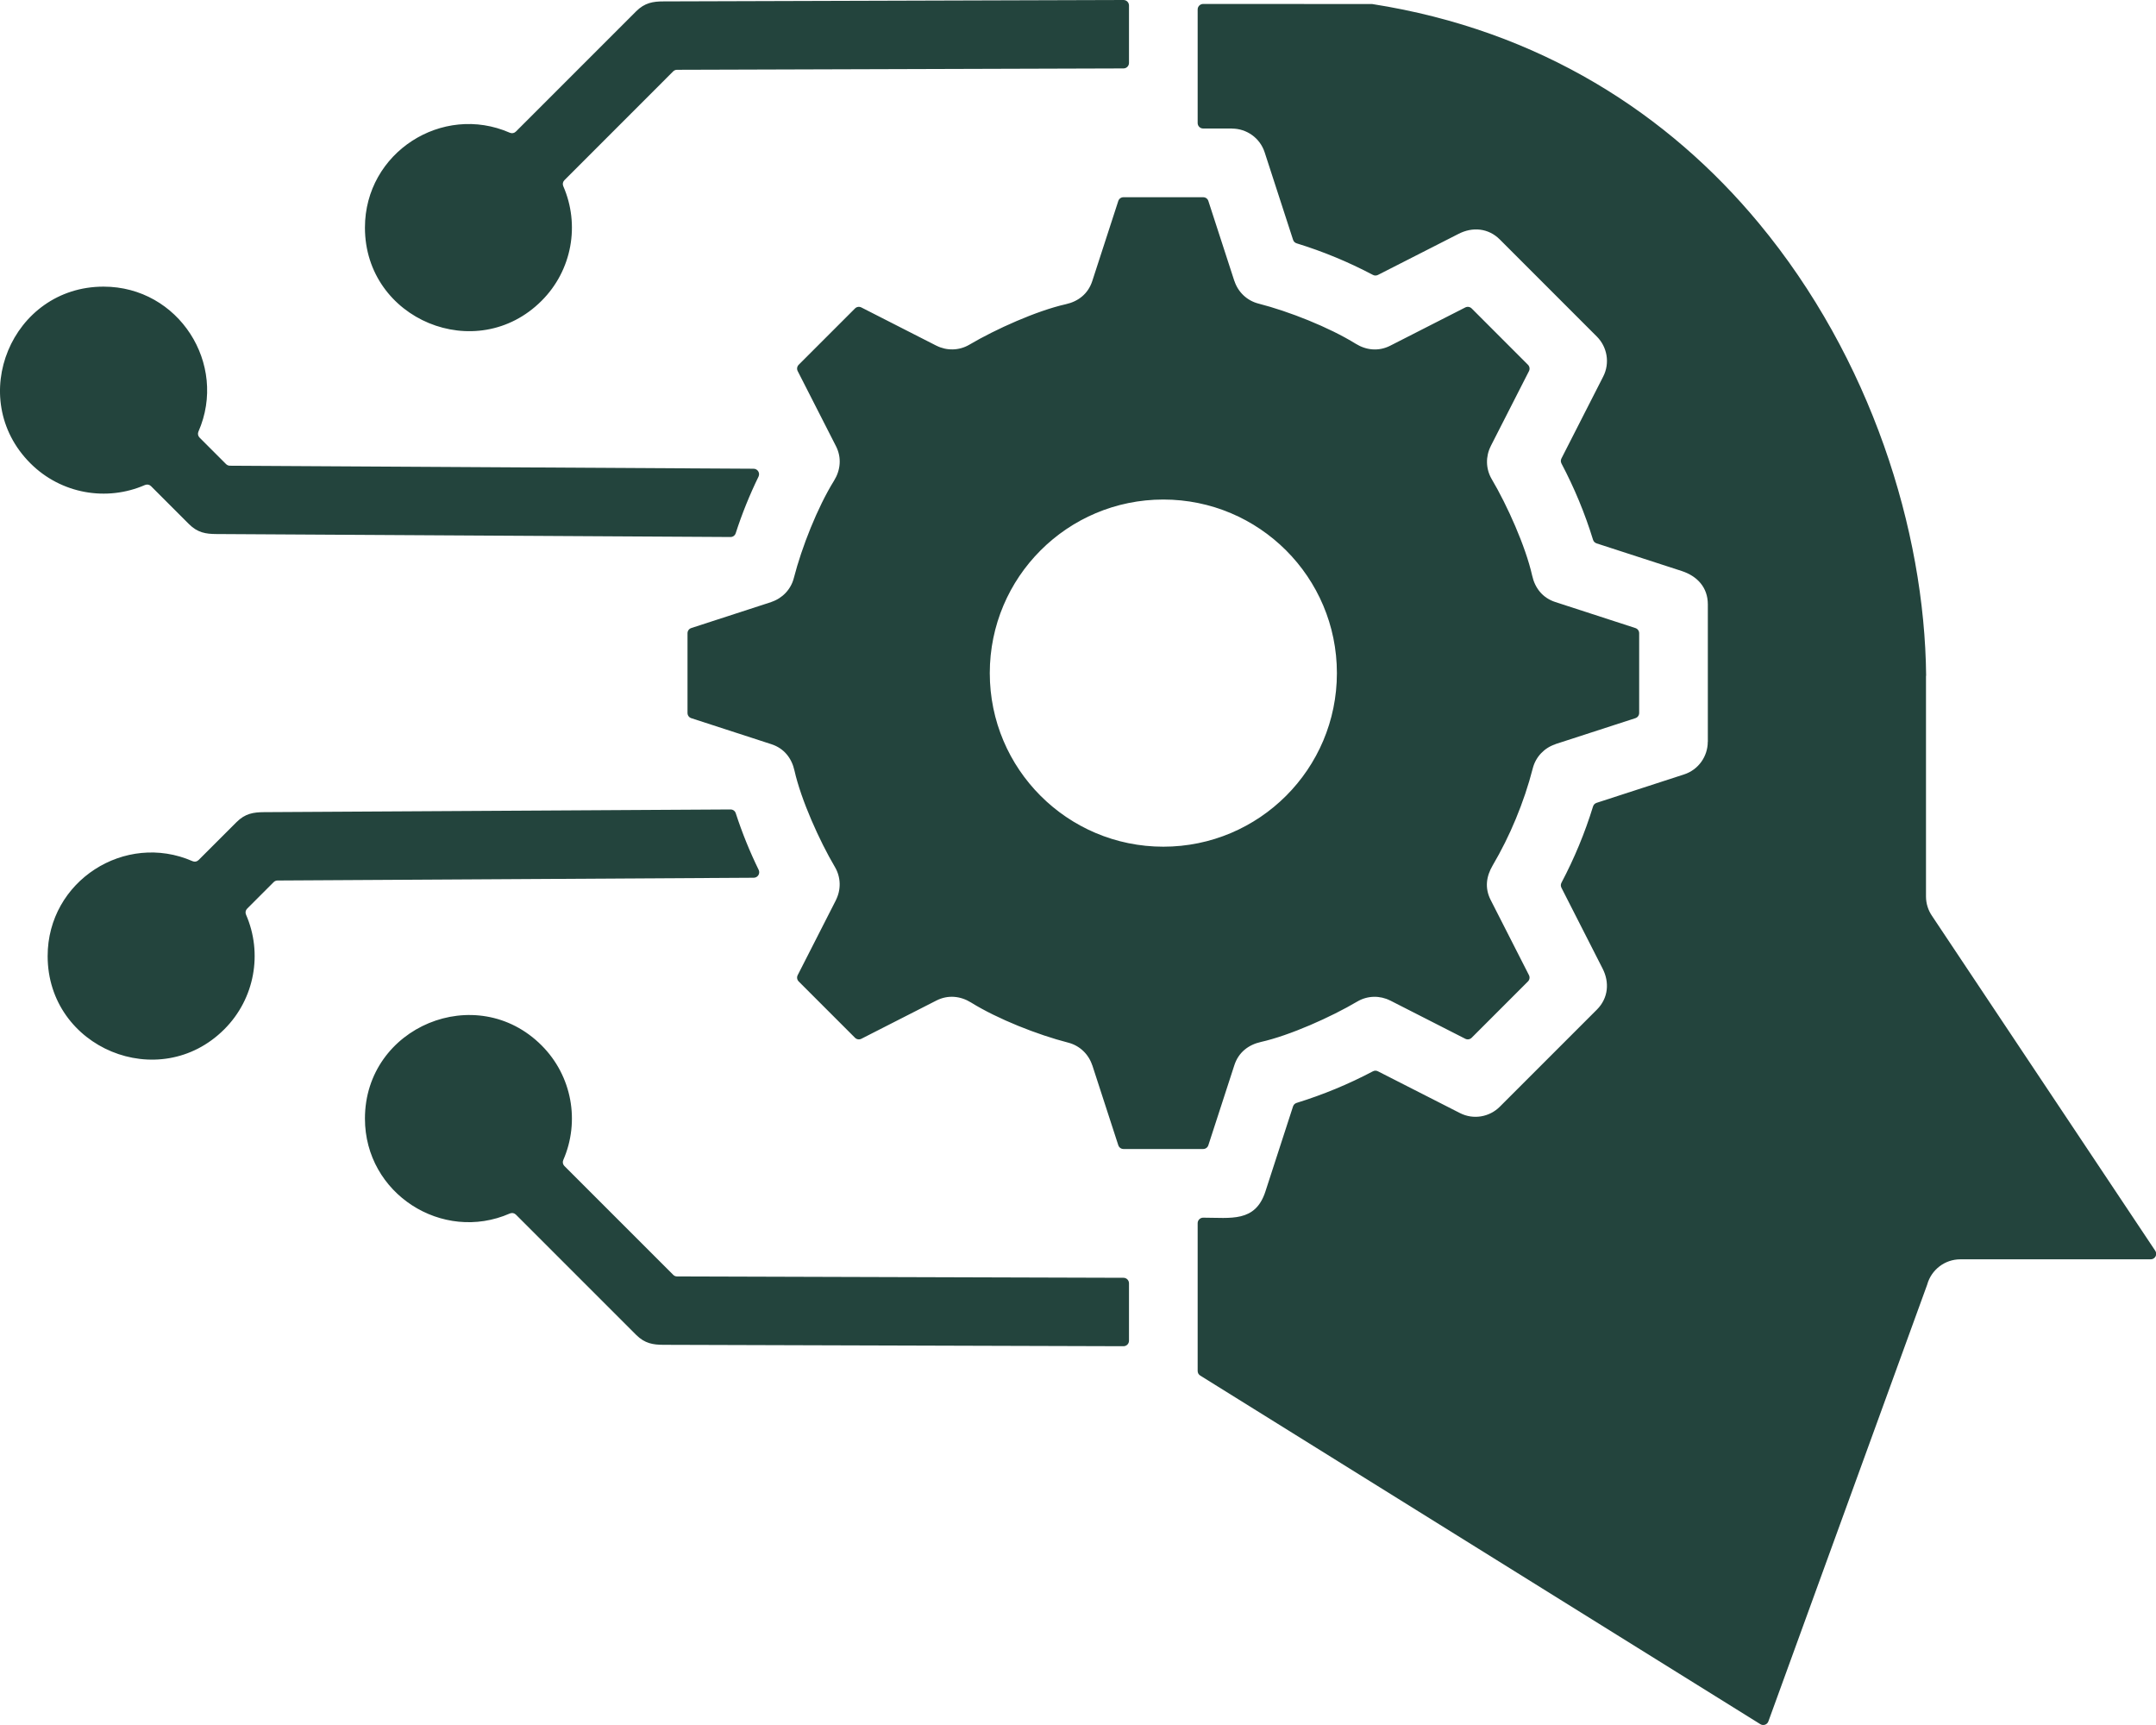 <svg width="60" height="48" viewBox="0 0 60 48" fill="none" xmlns="http://www.w3.org/2000/svg">
<path fill-rule="evenodd" clip-rule="evenodd" d="M42.183 22.789C42.376 22.324 42.535 21.853 42.656 21.38C42.74 21.052 42.985 20.807 43.284 20.71L43.283 20.707L45.511 19.984C45.575 19.963 45.617 19.906 45.617 19.838V17.621C45.617 17.554 45.575 17.497 45.511 17.476L43.283 16.752C42.925 16.636 42.715 16.358 42.639 16.016C42.457 15.205 41.944 14.06 41.515 13.335C41.343 13.043 41.343 12.698 41.486 12.417L41.485 12.416L42.55 10.327C42.58 10.267 42.569 10.197 42.521 10.149L40.956 8.583C40.908 8.536 40.838 8.525 40.778 8.555L38.688 9.62C38.364 9.785 38.016 9.744 37.73 9.566C36.983 9.104 35.873 8.666 35.024 8.448C34.696 8.365 34.452 8.12 34.354 7.821L34.352 7.821L33.628 5.593C33.608 5.529 33.55 5.488 33.483 5.488H31.266C31.199 5.488 31.142 5.529 31.121 5.593L30.397 7.821C30.28 8.18 30.003 8.389 29.661 8.465C28.85 8.647 27.705 9.161 26.979 9.59C26.688 9.762 26.342 9.762 26.061 9.619L26.061 9.62L23.971 8.555C23.911 8.525 23.841 8.536 23.794 8.583L22.228 10.149C22.18 10.197 22.169 10.267 22.2 10.327L23.265 12.416C23.43 12.741 23.388 13.089 23.211 13.375C22.748 14.121 22.311 15.232 22.093 16.08C22.01 16.408 21.765 16.652 21.466 16.75L21.466 16.752L19.238 17.476C19.174 17.497 19.133 17.554 19.133 17.622V19.838C19.133 19.906 19.174 19.963 19.238 19.984L21.466 20.708C21.825 20.824 22.034 21.102 22.11 21.444C22.292 22.255 22.806 23.4 23.235 24.125C23.407 24.417 23.406 24.762 23.264 25.043L23.265 25.044L22.2 27.133C22.169 27.193 22.18 27.263 22.228 27.311L23.794 28.877C23.841 28.924 23.911 28.935 23.971 28.905L26.061 27.84C26.386 27.675 26.734 27.717 27.02 27.894C27.766 28.357 28.876 28.794 29.725 29.012C30.053 29.095 30.297 29.34 30.395 29.639L30.397 29.639L31.121 31.866C31.142 31.93 31.199 31.972 31.266 31.972H33.483C33.55 31.972 33.608 31.93 33.628 31.866L34.352 29.638C34.469 29.279 34.747 29.071 35.089 28.994C35.899 28.812 37.044 28.299 37.77 27.87C38.061 27.698 38.407 27.698 38.688 27.841L38.688 27.84L40.778 28.905C40.838 28.935 40.908 28.924 40.956 28.876L42.521 27.311C42.569 27.263 42.58 27.193 42.549 27.133L41.485 25.044C41.312 24.705 41.365 24.382 41.539 24.083C41.782 23.669 41.998 23.237 42.183 22.789ZM15.072 29.089C15.924 29.941 16.142 31.21 15.676 32.278C15.65 32.337 15.663 32.402 15.708 32.447L18.735 35.473C18.764 35.503 18.8 35.518 18.842 35.518L31.267 35.556C31.351 35.556 31.419 35.625 31.419 35.709V37.307C31.419 37.392 31.351 37.46 31.266 37.46L18.465 37.421C18.177 37.42 17.944 37.385 17.703 37.144L14.357 33.798C14.312 33.753 14.246 33.741 14.188 33.767C12.31 34.589 10.156 33.218 10.156 31.126C10.156 28.567 13.263 27.28 15.072 29.089ZM20.33 22.524C20.398 22.524 20.455 22.565 20.476 22.63C20.653 23.174 20.864 23.695 21.113 24.204C21.162 24.306 21.089 24.424 20.976 24.424L7.723 24.501C7.681 24.502 7.645 24.517 7.616 24.546L6.879 25.283C6.833 25.328 6.821 25.393 6.847 25.452C7.313 26.52 7.094 27.789 6.243 28.64C4.434 30.449 1.326 29.163 1.326 26.604C1.326 24.512 3.48 23.141 5.358 23.963C5.417 23.989 5.482 23.977 5.527 23.931L6.583 22.876C6.824 22.635 7.055 22.602 7.341 22.599L20.33 22.524ZM20.972 13.043C21.085 13.044 21.158 13.161 21.109 13.263C20.861 13.772 20.65 14.293 20.474 14.838C20.453 14.902 20.395 14.944 20.327 14.943L6.017 14.86C5.731 14.858 5.5 14.825 5.258 14.583L4.203 13.528C4.158 13.483 4.093 13.471 4.034 13.496C2.966 13.962 1.697 13.743 0.846 12.892C-0.964 11.083 0.323 7.976 2.882 7.976C4.974 7.976 6.345 10.13 5.523 12.008C5.497 12.066 5.509 12.132 5.554 12.177L6.291 12.914C6.321 12.943 6.357 12.958 6.398 12.959L20.972 13.043ZM15.072 8.37C13.263 10.179 10.156 8.893 10.156 6.334C10.156 4.241 12.31 2.871 14.187 3.693C14.246 3.719 14.311 3.707 14.357 3.661L17.703 0.315C17.943 0.075 18.177 0.039 18.465 0.039L31.266 8.93033e-07C31.351 -0 31.419 0.068 31.419 0.153V1.751C31.419 1.835 31.351 1.904 31.267 1.904L18.842 1.942C18.8 1.942 18.764 1.957 18.734 1.986L15.708 5.013C15.663 5.058 15.65 5.123 15.676 5.182C16.142 6.25 15.924 7.519 15.072 8.37ZM41.738 6.663C41.42 6.345 40.978 6.308 40.592 6.507L38.348 7.65C38.302 7.673 38.252 7.673 38.207 7.649C37.528 7.291 36.826 6.999 36.085 6.771C36.036 6.756 36.001 6.721 35.985 6.672L35.194 4.237C35.062 3.834 34.688 3.578 34.286 3.578V3.576H33.483C33.399 3.576 33.33 3.508 33.33 3.424V0.263C33.33 0.179 33.399 0.11 33.483 0.11L38.186 0.112C42.88 0.846 46.44 3.189 48.945 6.208C52.061 9.961 53.563 14.749 53.603 18.805H53.599V24.945C53.599 25.145 53.661 25.331 53.766 25.485L59.98 34.805C60.047 34.907 59.975 35.042 59.852 35.042H54.555C54.118 35.042 53.749 35.336 53.635 35.736C53.634 35.74 53.633 35.743 53.632 35.747L49.213 47.899C49.18 47.991 49.071 48.028 48.989 47.977L33.402 38.277C33.356 38.248 33.33 38.202 33.33 38.147V34.036C33.33 33.952 33.399 33.883 33.483 33.883C34.255 33.883 34.932 34.019 35.214 33.159L35.984 30.788C36 30.739 36.036 30.704 36.085 30.689C36.825 30.46 37.527 30.169 38.206 29.811C38.252 29.787 38.301 29.786 38.347 29.81L40.629 30.972C41.007 31.165 41.453 31.081 41.737 30.797L44.441 28.093C44.759 27.775 44.797 27.334 44.597 26.947L43.454 24.703C43.431 24.657 43.431 24.608 43.455 24.562C43.813 23.883 44.105 23.181 44.333 22.441C44.348 22.392 44.383 22.356 44.432 22.34L46.867 21.549C47.27 21.418 47.526 21.044 47.526 20.642H47.528V16.818C47.528 16.344 47.232 16.031 46.804 15.89L44.432 15.12C44.383 15.104 44.348 15.068 44.333 15.019C44.105 14.279 43.813 13.577 43.455 12.898C43.431 12.852 43.431 12.803 43.454 12.757L44.617 10.476C44.809 10.098 44.725 9.652 44.441 9.367L41.738 6.663ZM32.375 13.9C35.042 13.9 37.205 16.062 37.205 18.73C37.205 21.398 35.042 23.56 32.375 23.56C29.707 23.56 27.545 21.398 27.545 18.73C27.545 16.062 29.707 13.9 32.375 13.9Z" fill="#23443D"/>
</svg>
